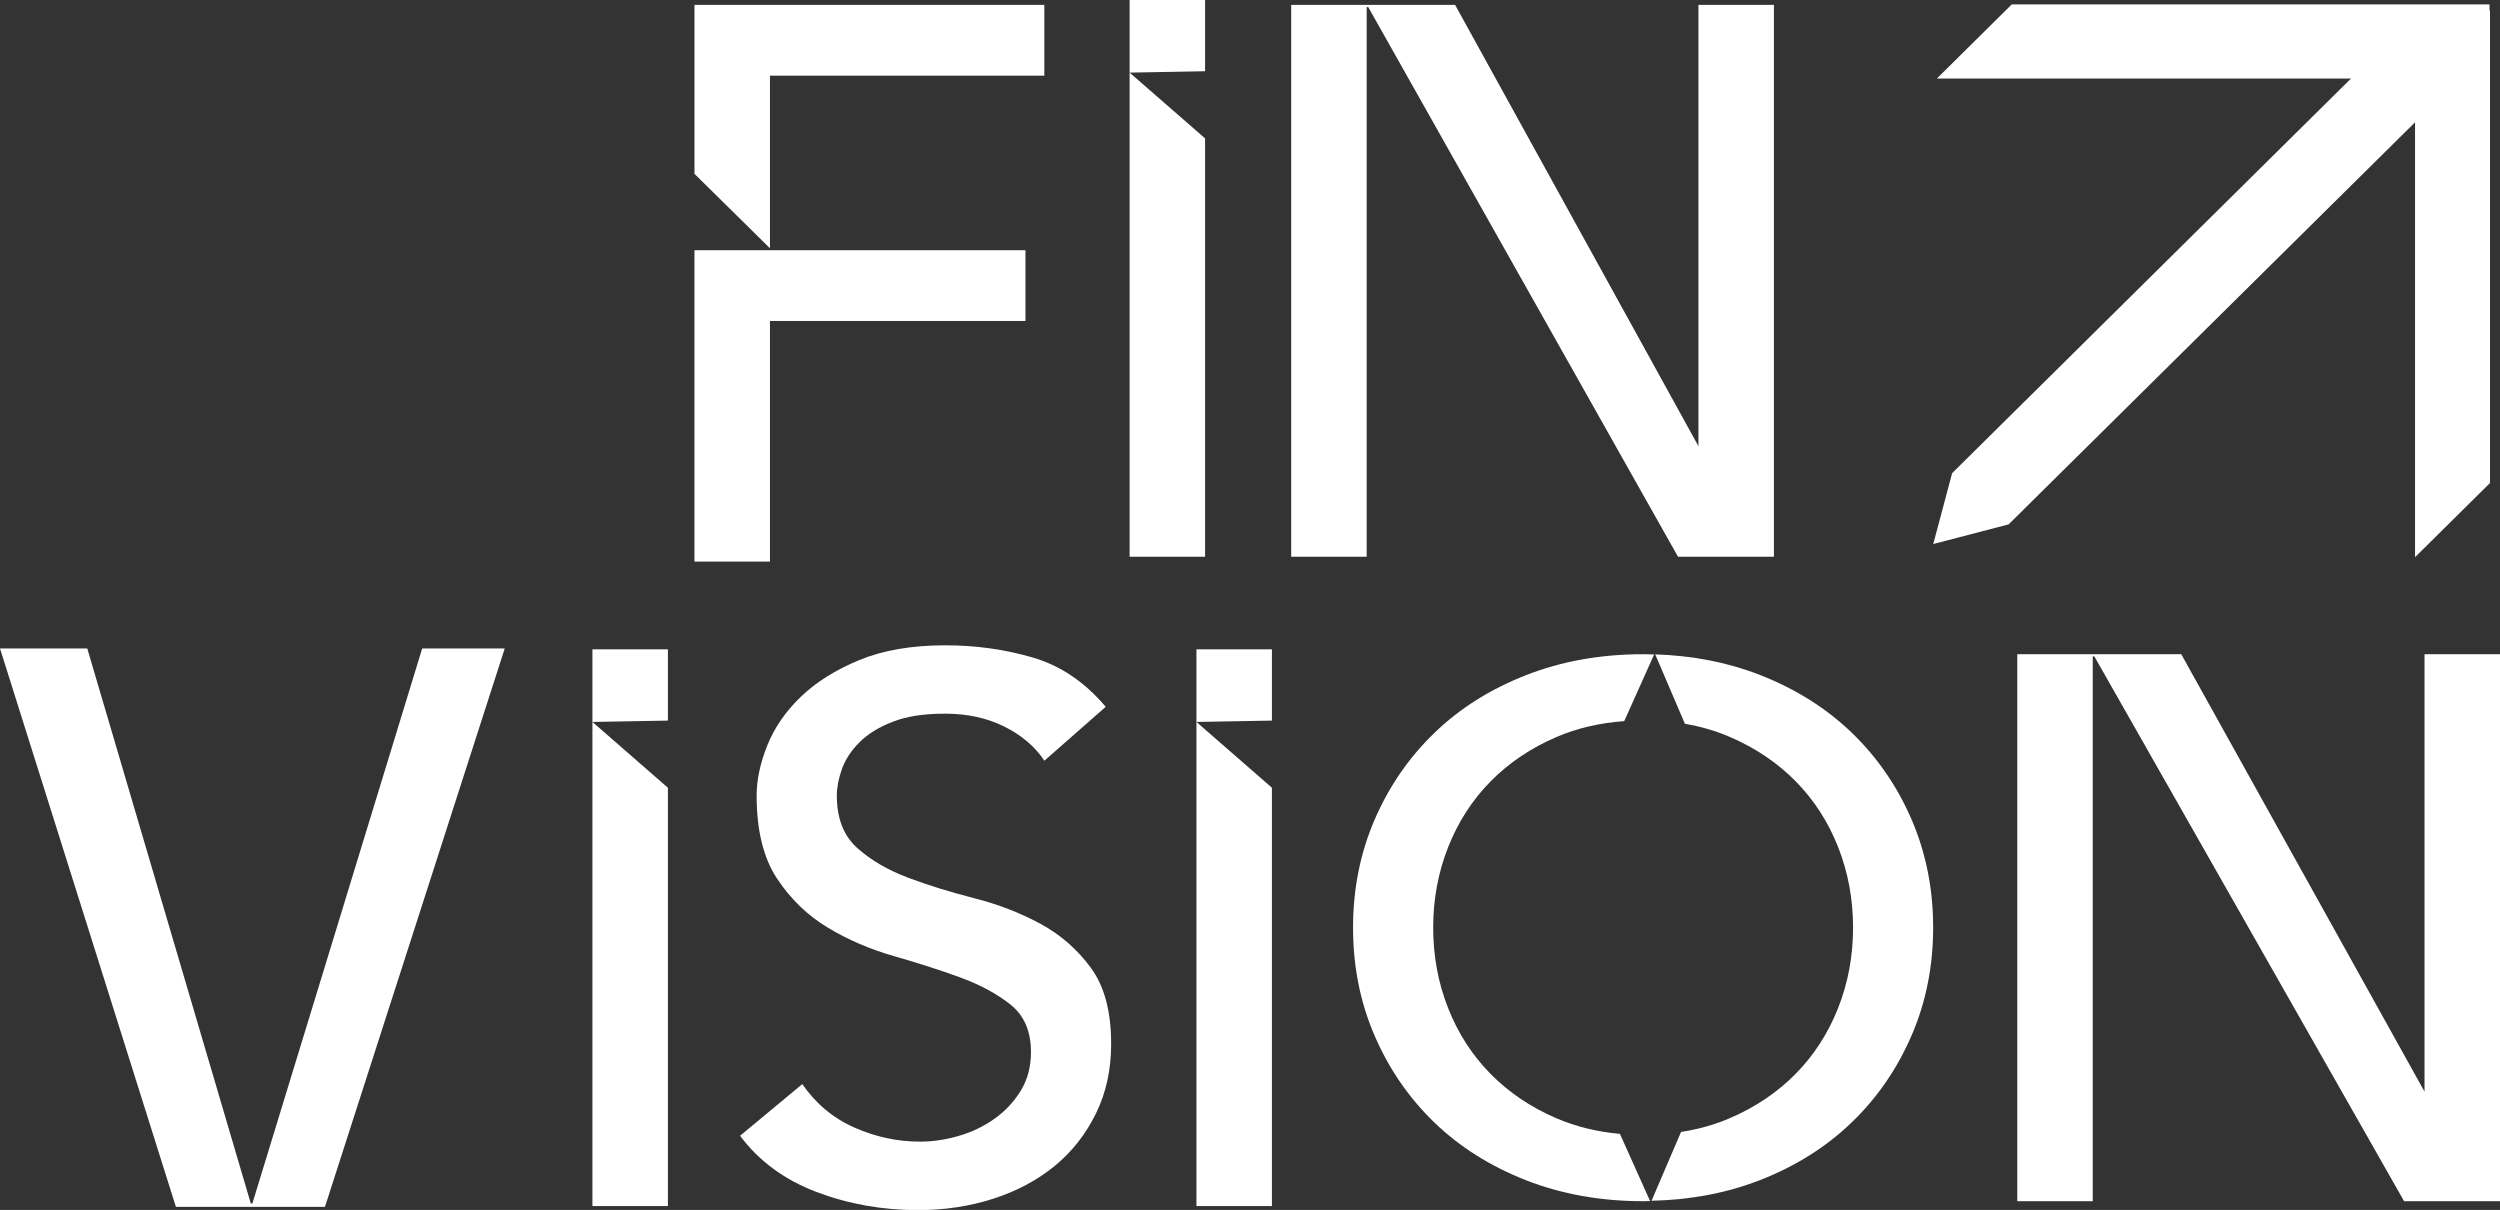 <svg width="905" height="438" viewBox="0 0 905 438" fill="none" xmlns="http://www.w3.org/2000/svg">
<rect x="0" y="0" width="905" height="438" fill="#333333" stroke="none"/>
<g clip-path="url(#clip0_33_16)">
<path d="M279.423 90.576H251.399V203.297H278.721V116.194H371.217V90.576H279.423Z" fill="white"/>
<path d="M251.399 1.765V62.927L278.721 89.873V27.383H378.048V1.765H251.399Z" fill="white"/>
<path d="M614.838 1.765V166.482V161.529L526.743 1.765H467.413V201.532H494.735V2.562H495.304L607.438 201.532H642.16V1.765H614.838Z" fill="white"/>
<path d="M117.636 436.88L182.715 234.741H152.832L91.358 435.666H90.788L31.591 234.741H0L63.675 436.88H117.636Z" fill="white"/>
<path d="M877.678 236.81V400.085V395.17L789.603 236.81H730.254V434.831H757.576V237.607H758.145L870.278 434.831H905V236.81H877.678Z" fill="white"/>
<path d="M692.003 296.681C686.785 284.612 679.575 274.156 670.373 265.275C661.171 256.412 650.109 249.448 637.226 244.381C625.558 239.808 612.864 237.322 599.184 236.885L609.942 262.011C615.672 262.997 621.061 264.553 626.127 266.736C635.424 270.721 643.393 276.091 650.034 282.828C656.674 289.565 661.797 297.516 665.402 306.644C669.007 315.79 670.81 325.487 670.81 335.773C670.81 346.058 669.007 355.774 665.402 364.902C661.797 374.049 656.674 381.981 650.034 388.718C643.393 395.454 635.424 400.825 626.127 404.81C620.663 407.163 614.8 408.795 608.538 409.763L597.856 434.679C612.049 434.356 625.159 431.871 637.207 427.164C650.109 422.117 661.152 415.152 670.354 406.271C679.556 397.409 686.766 386.934 691.984 374.865C697.202 362.796 699.801 349.759 699.801 335.754C699.801 321.749 697.183 308.712 691.984 296.643L692.003 296.681Z" fill="white"/>
<path d="M586.434 410.465C578.143 409.725 570.496 407.846 563.495 404.848C554.198 400.863 546.229 395.492 539.589 388.756C532.948 382.019 527.825 374.087 524.22 364.94C520.615 355.812 518.813 346.096 518.813 335.811C518.813 325.525 520.615 315.809 524.22 306.682C527.825 297.554 532.948 289.603 539.589 282.866C546.229 276.129 554.198 270.759 563.495 266.774C570.914 263.586 579.092 261.688 587.971 261.043L598.805 236.905C597.477 236.867 596.149 236.829 594.802 236.829C579.433 236.829 565.298 239.353 552.396 244.419C539.494 249.467 528.432 256.431 519.249 265.313C510.047 274.194 502.837 284.65 497.619 296.719C492.401 308.788 489.802 321.825 489.802 335.83C489.802 349.835 492.401 362.89 497.619 374.941C502.837 387.01 510.047 397.466 519.249 406.347C528.451 415.228 539.494 422.174 552.396 427.24C565.298 432.288 579.433 434.831 594.802 434.831C595.655 434.831 596.471 434.793 597.325 434.774L586.434 410.503V410.465Z" fill="white"/>
<path d="M290.39 392.399C295.323 399.534 301.622 404.81 309.326 408.188C317.01 411.585 324.922 413.273 333.08 413.273C337.634 413.273 342.283 412.59 347.026 411.205C351.769 409.839 356.076 407.77 359.966 405.019C363.856 402.267 367.024 398.889 369.51 394.847C371.976 390.824 373.21 386.156 373.21 380.842C373.21 373.328 370.743 367.616 365.81 363.668C360.877 359.74 354.748 356.438 347.462 353.782C340.158 351.125 332.189 348.563 323.556 346.096C314.923 343.629 306.954 340.194 299.649 335.792C292.344 331.389 286.216 325.487 281.302 318.068C276.369 310.648 273.902 300.628 273.902 287.99C273.902 282.316 275.192 276.262 277.754 269.867C280.315 263.453 284.337 257.608 289.859 252.276C295.361 246.962 302.419 242.522 311.052 238.954C319.685 235.386 330.064 233.603 342.207 233.603C353.211 233.603 363.742 235.064 373.798 238.005C383.854 240.928 392.676 246.886 400.266 255.862L378.067 275.37C374.652 270.246 369.813 266.129 363.552 263.016C357.291 259.904 350.176 258.348 342.207 258.348C334.238 258.348 328.299 259.316 323.29 261.233C318.262 263.149 314.221 265.635 311.185 268.652C308.149 271.67 306.005 274.934 304.772 278.406C303.539 281.879 302.932 285.086 302.932 288.028C302.932 296.263 305.398 302.583 310.331 306.985C315.264 311.388 321.374 314.955 328.679 317.707C335.983 320.459 343.952 322.926 352.585 325.127C361.218 327.328 369.187 330.402 376.492 334.331C383.797 338.278 389.906 343.572 394.839 350.271C399.772 356.951 402.239 366.154 402.239 377.882C402.239 387.219 400.399 395.644 396.699 403.159C392.999 410.674 388.009 416.993 381.748 422.117C375.486 427.24 368.087 431.187 359.549 433.939C351.01 436.691 341.903 438.057 332.227 438.057C319.325 438.057 307.087 435.856 295.513 431.472C283.939 427.069 274.737 420.295 267.906 411.148L290.39 392.475V392.399Z" fill="white"/>
<path d="M436.24 0H408.918V26.283L436.24 25.789V0Z" fill="white"/>
<path d="M408.918 26.283V201.532H436.24V50.098L408.918 26.283Z" fill="white"/>
<path d="M241.78 235.064H214.458V261.346L241.78 260.853V235.064Z" fill="white"/>
<path d="M214.458 261.346V436.596H241.78V285.162L214.458 261.346Z" fill="white"/>
<path d="M460.431 235.064H433.109V261.346L460.431 260.853V235.064Z" fill="white"/>
<path d="M433.109 261.346V436.596H460.431V285.162L433.109 261.346Z" fill="white"/>
<path d="M901.376 174.851V3.776H901.205V1.594H728.261L701.148 28.427H851.058L706.67 171.283L699.839 196.94L727.123 189.823L874.244 44.273V201.703L901.376 174.851Z" fill="white"/>
</g>
<defs>
<clipPath id="clip0_33_16">
<rect width="905" height="438" fill="white"/>
</clipPath>
</defs>
</svg>
